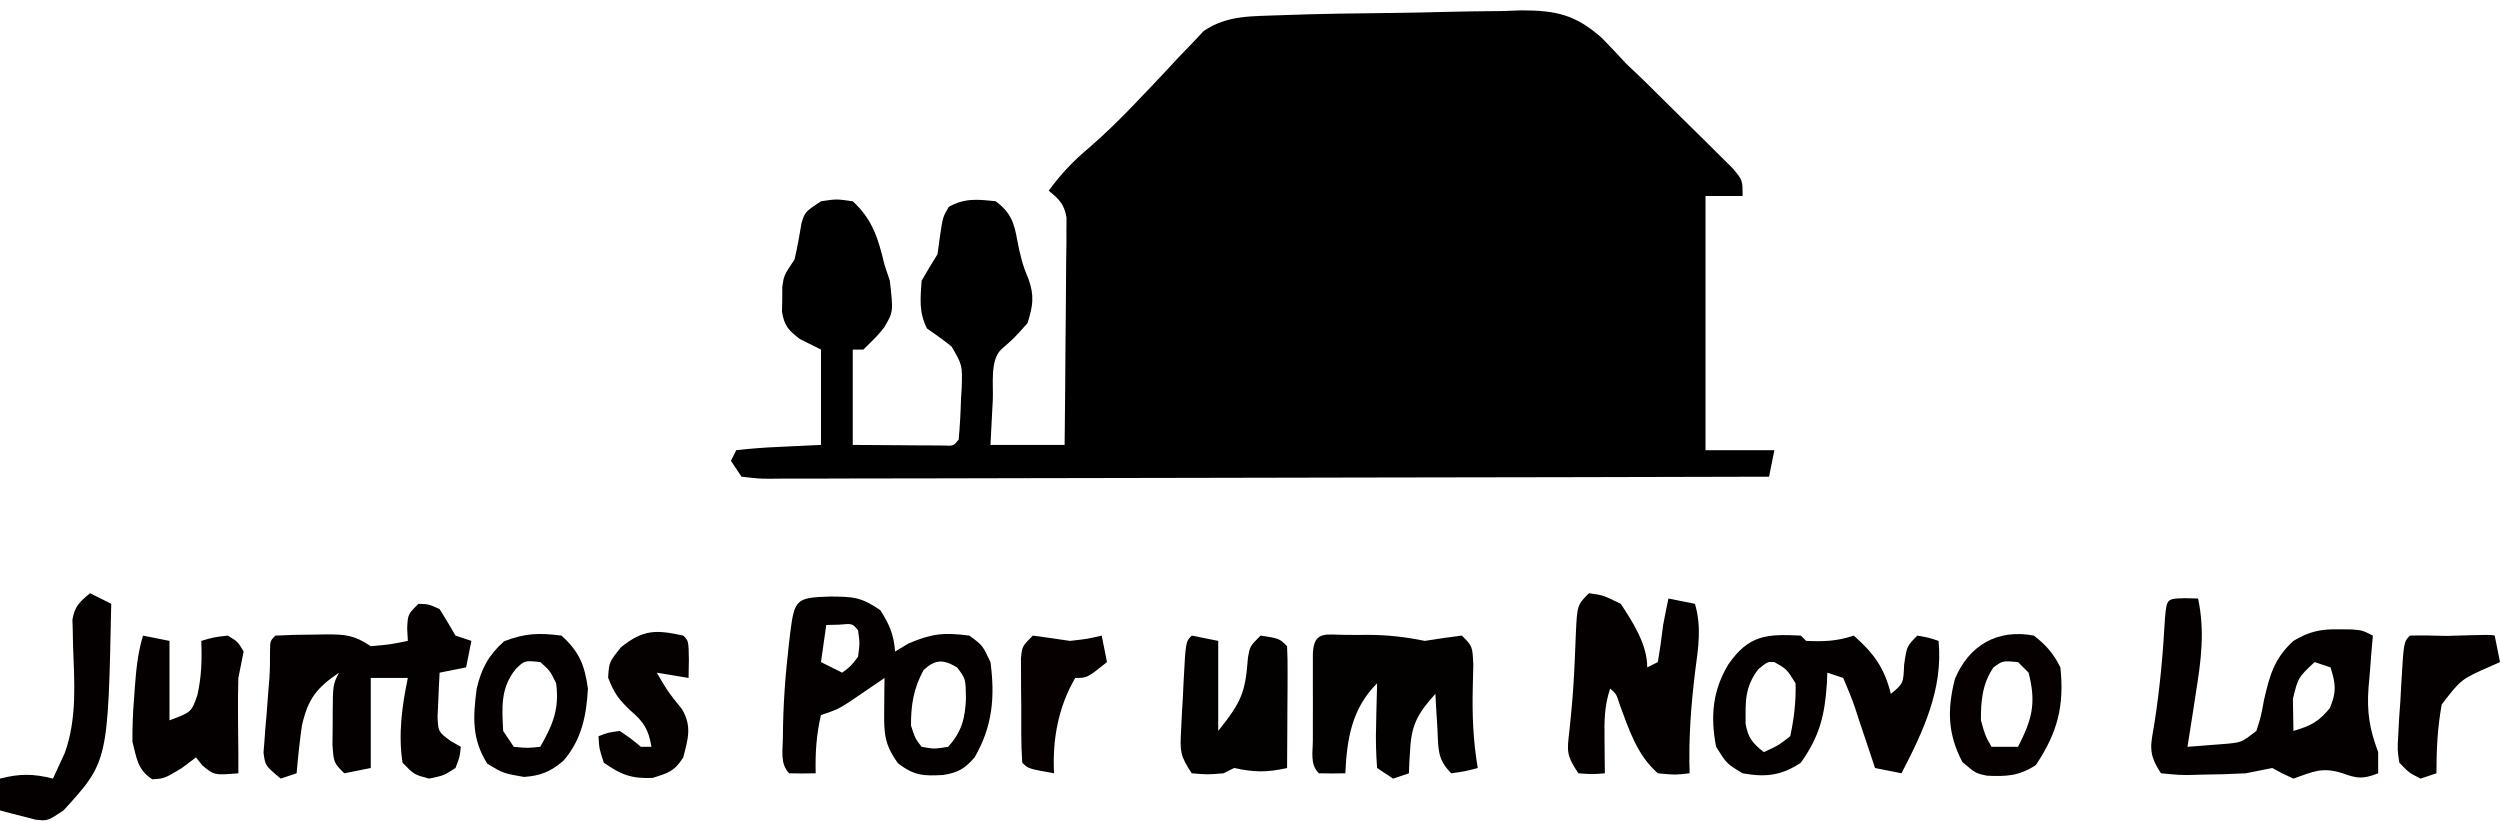 <?xml version="1.0" encoding="UTF-8"?>
<svg version="1.1" xmlns="http://www.w3.org/2000/svg" width="472" height="155">
<path d="M0 0 C7.311 -0.276 14.627 -0.357 21.942 -0.435 C24.626 -0.466 27.308 -0.522 29.992 -0.599 C33.89 -0.703 37.785 -0.747 41.684 -0.779 C42.873 -0.823 44.062 -0.866 45.287 -0.911 C51.858 -0.896 55.527 -0.093 60.505 4.343 C62.038 5.917 63.55 7.512 65.032 9.135 C66.076 10.141 67.126 11.14 68.187 12.128 C70.525 14.43 72.861 16.733 75.186 19.048 C76.684 20.536 78.192 22.013 79.7 23.49 C80.658 24.441 81.615 25.393 82.571 26.346 C83.429 27.194 84.287 28.043 85.171 28.917 C87.032 31.135 87.032 31.135 87.032 34.135 C84.722 34.135 82.412 34.135 80.032 34.135 C80.032 49.975 80.032 65.815 80.032 82.135 C84.322 82.135 88.612 82.135 93.032 82.135 C92.702 83.785 92.372 85.435 92.032 87.135 C66.772 87.205 41.512 87.258 16.252 87.29 C4.524 87.306 -7.203 87.327 -18.931 87.361 C-29.15 87.391 -39.369 87.41 -49.587 87.417 C-55.001 87.421 -60.415 87.43 -65.828 87.452 C-70.919 87.472 -76.009 87.479 -81.1 87.474 C-82.973 87.475 -84.846 87.481 -86.719 87.492 C-89.267 87.507 -91.814 87.504 -94.362 87.495 C-95.111 87.504 -95.86 87.513 -96.632 87.522 C-98.692 87.504 -98.692 87.504 -101.968 87.135 C-102.628 86.145 -103.288 85.155 -103.968 84.135 C-103.473 83.145 -103.473 83.145 -102.968 82.135 C-100.246 81.821 -97.636 81.622 -94.905 81.51 C-90.976 81.324 -90.976 81.324 -86.968 81.135 C-86.968 75.195 -86.968 69.255 -86.968 63.135 C-88.288 62.475 -89.608 61.815 -90.968 61.135 C-93.122 59.462 -93.874 58.693 -94.331 55.978 C-94.314 55.205 -94.298 54.432 -94.28 53.635 C-94.276 52.861 -94.273 52.088 -94.269 51.291 C-93.968 49.135 -93.968 49.135 -91.968 46.135 C-91.414 43.832 -91.023 41.528 -90.628 39.193 C-89.968 37.135 -89.968 37.135 -86.968 35.135 C-84.03 34.697 -84.03 34.697 -80.968 35.135 C-77.195 38.593 -76.144 42.248 -74.968 47.135 C-74.638 48.125 -74.308 49.115 -73.968 50.135 C-73.304 56 -73.304 56 -75.015 58.924 C-76.343 60.572 -76.343 60.572 -78.968 63.135 C-79.628 63.135 -80.288 63.135 -80.968 63.135 C-80.968 69.075 -80.968 75.015 -80.968 81.135 C-77.822 81.162 -74.676 81.181 -71.53 81.197 C-70.633 81.206 -69.735 81.214 -68.81 81.223 C-67.529 81.227 -67.529 81.227 -66.222 81.232 C-65.036 81.24 -65.036 81.24 -63.826 81.248 C-61.952 81.34 -61.952 81.34 -60.968 80.135 C-60.733 77.531 -60.597 74.994 -60.53 72.385 C-60.462 71.31 -60.462 71.31 -60.392 70.213 C-60.279 66.058 -60.279 66.058 -62.299 62.574 C-63.798 61.354 -65.381 60.238 -66.968 59.135 C-68.5 56.07 -68.197 53.518 -67.968 50.135 C-66.999 48.45 -65.998 46.783 -64.968 45.135 C-64.803 43.938 -64.638 42.742 -64.468 41.51 C-63.968 38.135 -63.968 38.135 -62.843 36.197 C-59.829 34.489 -57.347 34.773 -53.968 35.135 C-51.164 37.256 -50.503 39.108 -49.905 42.51 C-49.393 45.198 -48.894 47.302 -47.78 49.822 C-46.65 53.04 -46.954 54.89 -47.968 58.135 C-50.468 60.947 -50.468 60.947 -52.968 63.135 C-55.087 65.254 -54.386 69.754 -54.53 72.697 C-54.595 73.907 -54.595 73.907 -54.661 75.141 C-54.768 77.138 -54.868 79.136 -54.968 81.135 C-50.348 81.135 -45.728 81.135 -40.968 81.135 C-40.894 74.781 -40.839 68.427 -40.803 62.073 C-40.788 59.911 -40.767 57.749 -40.742 55.587 C-40.705 52.482 -40.688 49.377 -40.675 46.271 C-40.659 45.303 -40.644 44.334 -40.628 43.336 C-40.628 41.984 -40.628 41.984 -40.627 40.606 C-40.621 39.813 -40.614 39.021 -40.607 38.204 C-41.054 35.643 -41.996 34.762 -43.968 33.135 C-41.723 30.049 -39.343 27.535 -36.433 25.1 C-33.143 22.258 -30.116 19.268 -27.128 16.111 C-26.292 15.236 -25.456 14.361 -24.595 13.459 C-22.875 11.649 -21.17 9.826 -19.478 7.99 C-18.64 7.123 -17.803 6.255 -16.941 5.361 C-15.831 4.179 -15.831 4.179 -14.699 2.973 C-10.106 -0.119 -5.403 0.245 0 0 Z " fill="#010000" transform="translate(241.968,2.865)"/>
<path d="M0 0 C1.207 0.031 1.207 0.031 2.438 0.062 C3.746 6.31 3.006 11.74 2 18 C1.852 18.97 1.705 19.94 1.553 20.939 C1.19 23.315 0.818 25.689 0.438 28.062 C2.042 27.948 3.646 27.821 5.25 27.688 C6.143 27.618 7.037 27.548 7.957 27.477 C10.681 27.196 10.681 27.196 13.438 25.062 C14.314 22.355 14.314 22.355 14.875 19.25 C15.942 14.608 16.808 11.362 20.438 8.062 C23.422 6.27 25.596 5.811 29.062 5.875 C29.839 5.881 30.615 5.888 31.414 5.895 C33.438 6.062 33.438 6.062 35.438 7.062 C35.342 8.148 35.247 9.233 35.148 10.352 C35.036 11.797 34.924 13.242 34.812 14.688 C34.748 15.4 34.684 16.113 34.617 16.848 C34.279 21.457 34.79 24.674 36.438 29.062 C36.438 30.383 36.438 31.703 36.438 33.062 C33.564 34.168 32.525 34.095 29.562 33 C25.72 31.847 24.137 32.776 20.438 34.062 C18.375 33.125 18.375 33.125 16.438 32.062 C14.77 32.393 13.104 32.727 11.438 33.062 C8.694 33.205 5.993 33.293 3.25 33.312 C2.526 33.333 1.802 33.354 1.057 33.375 C-1.043 33.391 -1.043 33.391 -4.562 33.062 C-7.146 29.187 -6.485 27.777 -5.75 23.25 C-4.744 16.724 -4.17 10.292 -3.809 3.695 C-3.471 0.085 -3.471 0.085 0 0 Z M24.438 12.062 C21.324 14.979 21.324 14.979 20.34 19.008 C20.351 19.727 20.363 20.446 20.375 21.188 C20.396 22.466 20.416 23.745 20.438 25.062 C23.626 24.115 25.192 23.365 27.312 20.75 C28.61 17.651 28.43 16.219 27.438 13.062 C26.448 12.732 25.457 12.402 24.438 12.062 Z " fill="#040000" transform="translate(412.562,112.938)"/>
<path d="M0 0 C4.303 0.036 5.813 0.075 9.438 2.562 C11.207 5.309 11.973 7.143 12.25 10.375 C13.488 9.633 13.488 9.633 14.75 8.875 C19.178 6.977 21.471 6.758 26.25 7.375 C28.75 9.188 28.75 9.188 30.25 12.375 C31.136 18.988 30.62 24.598 27.25 30.375 C25.378 32.524 24.155 33.226 21.355 33.688 C17.626 33.909 15.84 33.829 12.812 31.5 C10.151 27.88 10.14 25.721 10.188 21.25 C10.197 20.154 10.206 19.059 10.215 17.93 C10.226 17.087 10.238 16.244 10.25 15.375 C9.635 15.797 9.02 16.218 8.387 16.652 C7.578 17.2 6.77 17.748 5.938 18.312 C5.137 18.858 4.336 19.403 3.512 19.965 C1.25 21.375 1.25 21.375 -1.75 22.375 C-2.629 26.109 -2.839 29.543 -2.75 33.375 C-4.416 33.418 -6.084 33.416 -7.75 33.375 C-9.566 31.559 -8.924 28.82 -8.938 26.375 C-8.901 20.548 -8.489 14.849 -7.812 9.062 C-7.726 8.315 -7.639 7.568 -7.55 6.799 C-6.75 0.447 -6.344 0.201 0 0 Z M-0.75 5.375 C-1.08 7.685 -1.41 9.995 -1.75 12.375 C0.23 13.365 0.23 13.365 2.25 14.375 C3.854 13.19 3.854 13.19 5.25 11.375 C5.584 8.791 5.584 8.791 5.25 6.375 C4.184 5.079 4.184 5.079 1.688 5.312 C0.883 5.333 0.079 5.354 -0.75 5.375 Z M17.625 13.875 C15.747 17.289 15.218 20.49 15.25 24.375 C16.038 26.799 16.038 26.799 17.25 28.375 C19.623 28.793 19.623 28.793 22.25 28.375 C24.837 25.52 25.466 22.997 25.625 19.25 C25.568 15.521 25.568 15.521 23.938 13.375 C21.348 11.841 19.848 11.823 17.625 13.875 Z " fill="#050000" transform="translate(156.75,112.625)"/>
<path d="M0 0 C1.938 0.062 1.938 0.062 4 1 C5.03 2.648 6.031 4.315 7 6 C7.99 6.33 8.98 6.66 10 7 C9.67 8.65 9.34 10.3 9 12 C7.35 12.33 5.7 12.66 4 13 C3.892 14.769 3.814 16.541 3.75 18.312 C3.704 19.299 3.657 20.285 3.609 21.301 C3.731 24.144 3.731 24.144 6.016 25.855 C6.67 26.233 7.325 26.611 8 27 C7.812 28.875 7.812 28.875 7 31 C4.75 32.438 4.75 32.438 2 33 C-0.812 32.25 -0.812 32.25 -3 30 C-3.832 24.681 -3.102 19.235 -2 14 C-4.31 14 -6.62 14 -9 14 C-9 19.61 -9 25.22 -9 31 C-10.65 31.33 -12.3 31.66 -14 32 C-16 30 -16 30 -16.23 26.594 C-16.226 25.229 -16.212 23.864 -16.188 22.5 C-16.187 21.81 -16.186 21.121 -16.186 20.41 C-16.141 15.281 -16.141 15.281 -15 13 C-19.264 15.917 -20.859 17.958 -22 23 C-22.421 25.994 -22.746 28.987 -23 32 C-24.485 32.495 -24.485 32.495 -26 33 C-28.927 30.56 -28.927 30.56 -29.249 28.086 C-29.191 27.38 -29.134 26.673 -29.074 25.945 C-29.019 25.165 -28.965 24.386 -28.908 23.582 C-28.799 22.366 -28.799 22.366 -28.688 21.125 C-28.565 19.524 -28.444 17.922 -28.324 16.32 C-28.263 15.57 -28.201 14.82 -28.138 14.048 C-28.025 12.366 -28.009 10.678 -28.02 8.992 C-28 7 -28 7 -27 6 C-24.528 5.873 -22.097 5.815 -19.625 5.812 C-18.939 5.8 -18.253 5.788 -17.547 5.775 C-13.807 5.764 -12.19 5.873 -9 8 C-5.361 7.683 -5.361 7.683 -2 7 C-2.041 6.216 -2.083 5.433 -2.125 4.625 C-2 2 -2 2 0 0 Z " fill="#040000" transform="translate(79,114)"/>
<path d="M0 0 C0.33 0.33 0.66 0.66 1 1 C4.366 1.146 6.784 1.072 10 0 C13.827 3.424 15.723 6.007 17 11 C19.35 9.05 19.35 9.05 19.5 5.5 C20 2 20 2 22 0 C24.125 0.375 24.125 0.375 26 1 C26.889 10.064 23.121 18.067 19 26 C17.35 25.67 15.7 25.34 14 25 C13.818 24.443 13.636 23.886 13.449 23.312 C12.645 20.871 11.823 18.435 11 16 C10.749 15.227 10.497 14.453 10.238 13.656 C9.581 11.738 8.799 9.864 8 8 C7.01 7.67 6.02 7.34 5 7 C4.974 7.641 4.948 8.281 4.922 8.941 C4.521 15.055 3.556 18.98 0 24 C-3.705 26.47 -6.705 26.769 -11 26 C-14 24.188 -14 24.188 -16 21 C-17.087 15.296 -16.698 10.453 -13.688 5.438 C-9.804 -0.172 -6.404 -0.31 0 0 Z M-8.062 6.375 C-10.643 9.872 -10.44 12.418 -10.434 16.66 C-9.929 19.385 -9.121 20.284 -7 22 C-4.309 20.78 -4.309 20.78 -2 19 C-1.29 15.668 -0.897 12.408 -1 9 C-2.669 6.324 -2.669 6.324 -5 5 C-6.274 4.908 -6.274 4.908 -8.062 6.375 Z " fill="#050000" transform="translate(340,120)"/>
<path d="M0 0 C1.027 0.006 1.027 0.006 2.074 0.012 C3.078 0.006 3.078 0.006 4.102 0 C7.822 0.007 11.193 0.398 14.824 1.137 C16.041 0.951 17.258 0.765 18.512 0.574 C19.605 0.43 20.698 0.285 21.824 0.137 C23.824 2.137 23.824 2.137 23.984 5.586 C23.962 6.999 23.929 8.412 23.887 9.824 C23.755 15.071 23.948 19.954 24.824 25.137 C22.449 25.762 22.449 25.762 19.824 26.137 C17.054 23.366 17.426 21.371 17.199 17.512 C17.124 16.323 17.05 15.135 16.973 13.91 C16.924 12.995 16.875 12.08 16.824 11.137 C13.714 14.589 12.323 16.792 12.074 21.449 C12.018 22.332 11.961 23.215 11.902 24.125 C11.877 24.789 11.851 25.453 11.824 26.137 C10.834 26.467 9.844 26.797 8.824 27.137 C7.834 26.477 6.844 25.817 5.824 25.137 C5.603 22.348 5.543 19.79 5.637 17.012 C5.65 16.258 5.664 15.504 5.678 14.727 C5.713 12.863 5.767 11 5.824 9.137 C1.019 13.942 0.118 19.663 -0.176 26.137 C-1.842 26.179 -3.51 26.177 -5.176 26.137 C-6.891 24.421 -6.306 22.163 -6.309 19.824 C-6.31 18.749 -6.311 17.674 -6.312 16.566 C-6.307 14.869 -6.307 14.869 -6.301 13.137 C-6.305 12.005 -6.309 10.873 -6.312 9.707 C-6.311 8.632 -6.31 7.557 -6.309 6.449 C-6.307 5.455 -6.306 4.461 -6.305 3.438 C-6.062 -0.888 -3.795 0.008 0 0 Z " fill="#030000" transform="translate(254.176,119.863)"/>
<path d="M0 0 C2.688 0.375 2.688 0.375 6 2 C8.32 5.513 11 9.696 11 14 C11.66 13.67 12.32 13.34 13 13 C13.402 10.678 13.727 8.341 14 6 C14.32 4.331 14.647 2.663 15 1 C17.475 1.495 17.475 1.495 20 2 C21.288 6.327 20.644 10.221 20.062 14.625 C19.263 21.138 18.788 27.427 19 34 C16.25 34.312 16.25 34.312 13 34 C9.084 30.544 7.61 25.897 5.832 21.109 C5.181 19.048 5.181 19.048 4 18 C2.859 21.422 2.902 24.087 2.938 27.688 C2.947 28.867 2.956 30.046 2.965 31.262 C2.976 32.165 2.988 33.069 3 34 C0.625 34.188 0.625 34.188 -2 34 C-4.311 30.533 -4.148 29.855 -3.688 25.875 C-3.288 22.082 -2.946 18.31 -2.773 14.5 C-2.738 13.734 -2.702 12.969 -2.665 12.18 C-2.597 10.658 -2.536 9.136 -2.481 7.613 C-2.221 2.221 -2.221 2.221 0 0 Z " fill="#040000" transform="translate(300,112)"/>
<path d="M0 0 C1.65 0.33 3.3 0.66 5 1 C5 6.61 5 12.22 5 18 C9.461 12.424 10.114 10.739 10.621 4.094 C11 2 11 2 13 0 C16.536 0.536 16.536 0.536 18 2 C18.087 3.708 18.107 5.419 18.098 7.129 C18.094 8.163 18.091 9.198 18.088 10.264 C18.08 11.352 18.071 12.441 18.062 13.562 C18.058 14.655 18.053 15.747 18.049 16.873 C18.037 19.582 18.021 22.291 18 25 C14.228 25.859 11.774 25.816 8 25 C7.34 25.33 6.68 25.66 6 26 C3 26.25 3 26.25 0 26 C-2.233 22.651 -2.21 21.799 -2.012 17.93 C-1.965 16.951 -1.918 15.973 -1.869 14.965 C-1.809 13.945 -1.749 12.926 -1.688 11.875 C-1.639 10.848 -1.591 9.82 -1.541 8.762 C-1.143 1.143 -1.143 1.143 0 0 Z " fill="#030000" transform="translate(225,120)"/>
<path d="M0 0 C1.65 0.33 3.3 0.66 5 1 C5 5.95 5 10.9 5 16 C9.128 14.455 9.128 14.455 10.25 11.312 C11.052 7.77 11.145 4.62 11 1 C13.312 0.312 13.312 0.312 16 0 C17.875 1.125 17.875 1.125 19 3 C18.674 4.668 18.339 6.334 18 8 C17.933 10.353 17.915 12.708 17.938 15.062 C17.947 16.27 17.956 17.478 17.965 18.723 C17.976 19.804 17.988 20.886 18 22 C18 23.32 18 24.64 18 26 C13.446 26.369 13.446 26.369 11.188 24.5 C10.6 23.758 10.6 23.758 10 23 C9.092 23.681 8.185 24.361 7.25 25.062 C4 27 4 27 1.75 27.125 C-1.038 25.333 -1.2 23.157 -2 20 C-2.008 17.226 -1.925 14.623 -1.688 11.875 C-1.639 11.172 -1.591 10.47 -1.541 9.746 C-1.292 6.41 -0.973 3.209 0 0 Z " fill="#040000" transform="translate(27,120)"/>
<path d="M0 0 C3.384 3.037 4.385 5.589 5 10 C4.734 15.096 3.786 19.712 0.375 23.625 C-2.029 25.688 -3.903 26.455 -7.062 26.688 C-11 26 -11 26 -14 24.188 C-16.948 19.489 -16.704 15.402 -16 10 C-15.109 6.23 -13.764 3.677 -10.812 1.062 C-6.795 -0.455 -4.303 -0.546 0 0 Z M-8.625 6.312 C-11.53 9.878 -11.236 13.599 -11 18 C-10.01 19.485 -10.01 19.485 -9 21 C-6.416 21.25 -6.416 21.25 -4 21 C-1.607 16.813 -0.368 13.844 -1 9 C-2.176 6.597 -2.176 6.597 -4 5 C-6.959 4.686 -6.959 4.686 -8.625 6.312 Z " fill="#050000" transform="translate(106,120)"/>
<path d="M0 0 C2.365 1.867 3.66 3.321 5 6 C5.774 13.305 4.454 18.319 0.375 24.438 C-2.771 26.507 -5.158 26.627 -8.875 26.449 C-11 26 -11 26 -13.5 23.875 C-16.299 18.511 -16.375 13.973 -14.918 8.191 C-12.226 1.766 -6.85 -1.293 0 0 Z M-7.625 6 C-9.735 9.069 -10.028 12.36 -10 16 C-9.196 18.898 -9.196 18.898 -8 21 C-6.35 21 -4.7 21 -3 21 C-0.364 15.834 0.489 12.841 -1 7 C-1.66 6.34 -2.32 5.68 -3 5 C-5.892 4.738 -5.892 4.738 -7.625 6 Z " fill="#060000" transform="translate(384,120)"/>
<path d="M0 0 C1 1 1 1 1.062 4.562 C1.042 5.697 1.021 6.831 1 8 C-1.97 7.505 -1.97 7.505 -5 7 C-2.885 10.626 -2.885 10.626 -0.25 13.875 C1.671 17.141 0.909 19.43 0 23 C-1.659 25.62 -2.831 25.948 -5.812 26.875 C-9.793 27.031 -11.745 26.271 -15 24 C-15.875 21.312 -15.875 21.312 -16 19 C-14.25 18.312 -14.25 18.312 -12 18 C-9.875 19.438 -9.875 19.438 -8 21 C-7.34 21 -6.68 21 -6 21 C-6.569 17.688 -7.46 16.287 -10 14.125 C-12.236 11.975 -13.028 10.929 -14.188 7.938 C-14 5 -14 5 -11.75 2.188 C-7.507 -1.188 -5.15 -1.119 0 0 Z " fill="#050100" transform="translate(129,120)"/>
<path d="M0 0 C1.32 0.66 2.64 1.32 4 2 C3.4 31.8 3.4 31.8 -5 41 C-8 43 -8 43 -10.262 42.758 C-11.062 42.549 -11.863 42.34 -12.688 42.125 C-13.496 41.921 -14.304 41.718 -15.137 41.508 C-15.752 41.34 -16.366 41.173 -17 41 C-17 39.02 -17 37.04 -17 35 C-13.305 34.05 -10.695 34.05 -7 35 C-6.526 33.969 -6.051 32.938 -5.562 31.875 C-5.296 31.295 -5.029 30.715 -4.754 30.117 C-2.395 23.492 -2.975 16.635 -3.215 9.725 C-3.229 8.904 -3.243 8.084 -3.258 7.238 C-3.291 6.125 -3.291 6.125 -3.325 4.99 C-2.913 2.469 -1.928 1.605 0 0 Z " fill="#050000" transform="translate(17,112)"/>
<path d="M0 0 C0.33 1.65 0.66 3.3 1 5 C0.457 5.242 -0.085 5.485 -0.645 5.734 C-6.344 8.235 -6.344 8.235 -10 13 C-10.803 17.346 -11 21.585 -11 26 C-11.99 26.33 -12.98 26.66 -14 27 C-16.175 25.893 -16.175 25.893 -18 24 C-18.378 21.564 -18.378 21.564 -18.207 18.711 C-18.154 17.687 -18.1 16.664 -18.045 15.609 C-17.968 14.542 -17.892 13.475 -17.812 12.375 C-17.755 11.3 -17.698 10.225 -17.639 9.117 C-17.172 1.172 -17.172 1.172 -16 0 C-13.704 -0.072 -11.425 0.004 -9.129 0.062 C-0.772 -0.183 -0.772 -0.183 0 0 Z " fill="#040000" transform="translate(471,120)"/>
<path d="M0 0 C2.336 0.314 4.669 0.65 7 1 C10.307 0.631 10.307 0.631 13 0 C13.33 1.65 13.66 3.3 14 5 C10.25 8 10.25 8 8 8 C4.776 13.527 3.683 19.665 4 26 C-0.875 25.125 -0.875 25.125 -2 24 C-2.252 20.361 -2.185 16.709 -2.188 13.062 C-2.2 12.034 -2.212 11.006 -2.225 9.947 C-2.227 8.966 -2.228 7.984 -2.23 6.973 C-2.235 6.068 -2.239 5.163 -2.243 4.231 C-2 2 -2 2 0 0 Z " fill="#060100" transform="translate(195,120)"/>
</svg>
